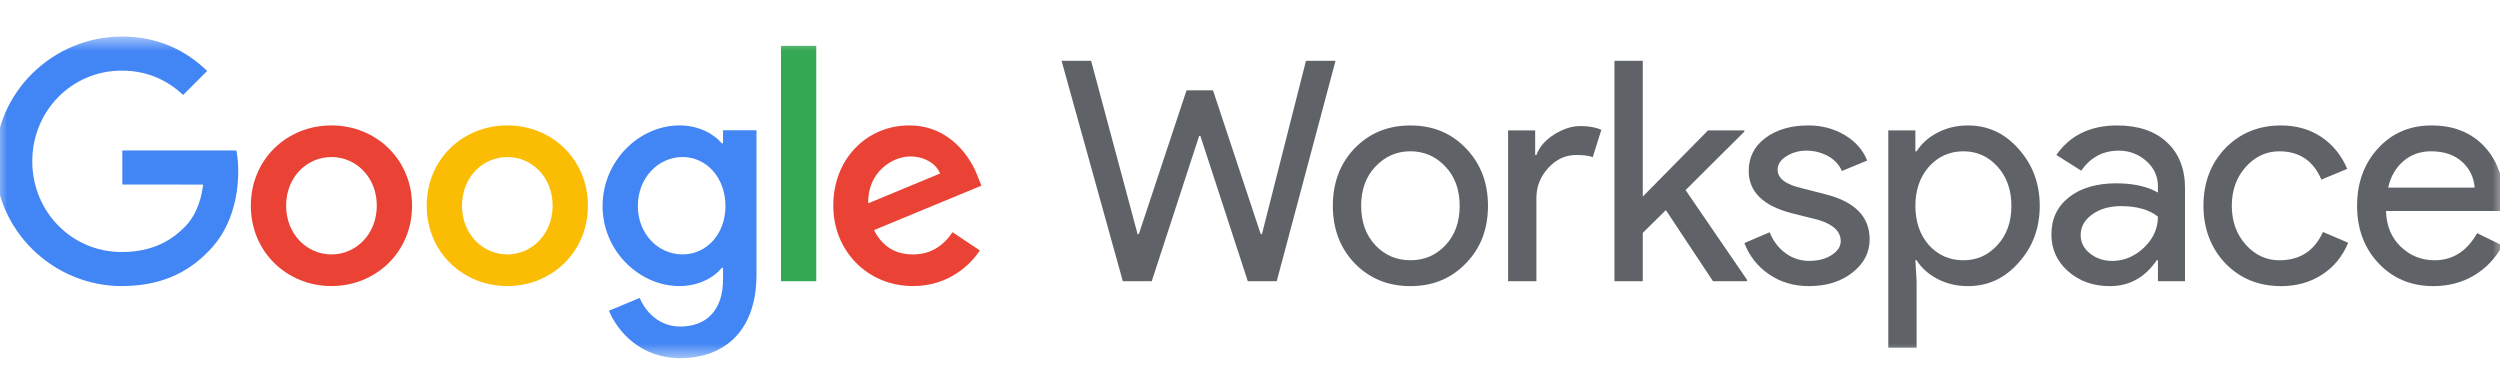 <svg width="171" height="25" viewBox="0 0 171 25" fill="none" xmlns="http://www.w3.org/2000/svg">
<g clip-path="url(#clip0_36_504)">
<path d="M89.328 4.159H91.35L87.328 19.234H85.349L82.106 9.297H82.022L78.78 19.234H76.801L72.611 4.159H74.632L77.811 16.013H77.896L81.159 6.18H82.97L86.233 16.013H86.317L89.328 4.159Z" fill="#5F6368"/>
<mask id="mask0_36_504" style="mask-type:luminance" maskUnits="userSpaceOnUse" x="-1" y="2" width="173" height="23">
<path d="M171.372 2.5H-0.331V24.5H171.372V2.5Z" fill="white"/>
</mask>
<g mask="url(#mask0_36_504)">
<path d="M91.166 14.076C91.166 12.49 91.665 11.178 92.661 10.139C93.672 9.1 94.942 8.581 96.472 8.581C98.002 8.581 99.266 9.1 100.262 10.139C101.273 11.178 101.778 12.49 101.778 14.076C101.778 15.676 101.273 16.988 100.262 18.013C99.265 19.052 98.002 19.571 96.472 19.571C94.943 19.571 93.672 19.051 92.661 18.012C91.665 16.973 91.166 15.661 91.166 14.075M93.103 14.075C93.103 15.184 93.426 16.082 94.072 16.77C94.718 17.457 95.518 17.801 96.472 17.801C97.427 17.801 98.227 17.457 98.873 16.77C99.518 16.082 99.841 15.184 99.841 14.075C99.841 12.98 99.518 12.088 98.873 11.401C98.214 10.699 97.414 10.348 96.472 10.348C95.531 10.348 94.731 10.699 94.071 11.402C93.425 12.089 93.102 12.981 93.103 14.076" fill="#5F6368"/>
<path d="M105.09 19.234H103.153V8.917H105.006V10.602H105.092C105.288 10.054 105.692 9.587 106.302 9.201C106.913 8.815 107.513 8.622 108.102 8.623C108.664 8.623 109.141 8.707 109.534 8.875L108.943 10.75C108.704 10.652 108.325 10.603 107.806 10.603C107.076 10.603 106.441 10.897 105.901 11.487C105.36 12.076 105.09 12.764 105.09 13.549V19.234Z" fill="#5F6368"/>
<path d="M119.504 19.234H117.167L113.945 14.371L112.366 15.929V19.234H110.429V4.159H112.366V13.444L116.83 8.918H119.314V9.002L115.293 13.002L119.504 19.15V19.234Z" fill="#5F6368"/>
<path d="M127.885 16.371C127.885 17.27 127.492 18.028 126.706 18.645C125.92 19.262 124.93 19.571 123.737 19.571C122.699 19.571 121.786 19.301 121 18.761C120.23 18.241 119.642 17.494 119.316 16.624L121.042 15.887C121.295 16.505 121.664 16.985 122.148 17.329C122.61 17.666 123.167 17.846 123.738 17.845C124.356 17.845 124.871 17.711 125.285 17.445C125.698 17.178 125.905 16.862 125.906 16.497C125.906 15.838 125.4 15.354 124.39 15.044L122.621 14.602C120.614 14.097 119.611 13.128 119.611 11.696C119.611 10.755 119.993 10.001 120.758 9.432C121.524 8.863 122.502 8.579 123.695 8.58C124.608 8.58 125.433 8.797 126.169 9.232C126.906 9.667 127.422 10.25 127.716 10.98L125.99 11.696C125.792 11.259 125.456 10.9 125.032 10.674C124.578 10.426 124.066 10.299 123.548 10.306C123.068 10.299 122.597 10.431 122.19 10.685C121.789 10.938 121.589 11.246 121.589 11.611C121.589 12.201 122.143 12.622 123.252 12.875L124.81 13.275C126.859 13.78 127.884 14.811 127.884 16.369" fill="#5F6368"/>
<path d="M134.612 19.571C133.854 19.571 133.163 19.41 132.538 19.087C131.914 18.764 131.433 18.336 131.096 17.802H131.01L131.096 19.234V23.782H129.159V8.917H131.011V10.349H131.097C131.434 9.816 131.915 9.388 132.54 9.065C133.165 8.742 133.856 8.58 134.614 8.581C135.975 8.581 137.126 9.114 138.067 10.181C139.035 11.262 139.519 12.56 139.519 14.076C139.519 15.606 139.035 16.904 138.067 17.971C137.126 19.038 135.975 19.571 134.614 19.571M134.298 17.802C135.224 17.802 136.003 17.452 136.635 16.75C137.265 16.062 137.58 15.171 137.58 14.076C137.58 12.995 137.265 12.104 136.635 11.402C136.005 10.7 135.226 10.349 134.298 10.349C133.357 10.349 132.571 10.7 131.94 11.402C131.322 12.104 131.013 12.995 131.013 14.076C131.013 15.171 131.322 16.069 131.94 16.771C132.57 17.458 133.356 17.802 134.298 17.802" fill="#5F6368"/>
<path d="M144.823 8.581C146.256 8.581 147.386 8.963 148.213 9.728C149.041 10.493 149.455 11.542 149.455 12.876V19.235H147.603V17.802H147.517C146.717 18.982 145.65 19.571 144.316 19.571C143.179 19.571 142.228 19.234 141.463 18.56C140.698 17.887 140.316 17.044 140.316 16.034C140.316 14.967 140.719 14.118 141.526 13.486C142.333 12.854 143.411 12.539 144.758 12.539C145.909 12.539 146.857 12.749 147.601 13.17V12.727C147.601 12.053 147.334 11.481 146.801 11.01C146.287 10.548 145.618 10.296 144.927 10.305C143.846 10.305 142.99 10.761 142.358 11.674L140.653 10.6C141.593 9.253 142.982 8.58 144.821 8.58M142.318 16.078C142.318 16.583 142.532 17.005 142.96 17.341C143.388 17.678 143.889 17.847 144.464 17.847C145.278 17.847 146.004 17.545 146.643 16.941C147.281 16.338 147.601 15.629 147.601 14.815C146.997 14.338 146.155 14.099 145.074 14.099C144.288 14.099 143.632 14.289 143.105 14.668C142.579 15.046 142.317 15.517 142.318 16.078Z" fill="#5F6368"/>
<path d="M156.022 19.571C154.492 19.571 153.222 19.052 152.211 18.013C151.214 16.947 150.716 15.634 150.716 14.076C150.716 12.49 151.215 11.178 152.211 10.139C153.222 9.1 154.492 8.581 156.022 8.581C157.075 8.581 157.994 8.844 158.78 9.37C159.566 9.896 160.156 10.623 160.549 11.549L158.782 12.286C158.235 10.995 157.273 10.349 155.897 10.349C155.013 10.349 154.248 10.707 153.603 11.423C152.971 12.139 152.655 13.024 152.655 14.076C152.655 15.129 152.971 16.013 153.603 16.729C154.248 17.445 155.013 17.803 155.897 17.803C157.315 17.803 158.312 17.158 158.887 15.866L160.614 16.603C160.235 17.53 159.642 18.256 158.834 18.782C158.027 19.308 157.09 19.572 156.024 19.572" fill="#5F6368"/>
<path d="M166.446 19.571C164.93 19.571 163.681 19.052 162.698 18.013C161.716 16.974 161.225 15.662 161.225 14.076C161.225 12.504 161.702 11.195 162.656 10.149C163.611 9.103 164.832 8.58 166.32 8.581C167.85 8.581 169.067 9.075 169.972 10.065C170.877 11.054 171.33 12.44 171.329 14.223L171.308 14.434H163.204C163.232 15.444 163.569 16.259 164.214 16.876C164.859 17.494 165.631 17.802 166.53 17.802C167.765 17.802 168.734 17.185 169.436 15.95L171.162 16.792C170.722 17.638 170.055 18.345 169.236 18.834C168.414 19.325 167.485 19.571 166.446 19.571ZM163.352 12.834H169.267C169.209 12.117 168.918 11.524 168.393 11.054C167.867 10.584 167.162 10.349 166.277 10.349C165.547 10.349 164.918 10.574 164.392 11.023C163.866 11.472 163.519 12.076 163.35 12.834" fill="#5F6368"/>
</g>
<mask id="mask1_36_504" style="mask-type:luminance" maskUnits="userSpaceOnUse" x="-1" y="2" width="173" height="23">
<path d="M171.372 2.5H-0.331V24.5H171.372V2.5Z" fill="white"/>
</mask>
<g mask="url(#mask1_36_504)">
<path d="M8.366 12.623V10.291H16.169C16.256 10.763 16.298 11.241 16.295 11.721C16.295 13.469 15.817 15.633 14.275 17.173C12.777 18.735 10.863 19.567 8.324 19.567C3.622 19.567 -0.331 15.737 -0.331 11.034C-0.331 6.33 3.622 2.5 8.325 2.5C10.927 2.5 12.778 3.52 14.172 4.852L12.528 6.496C11.528 5.56 10.177 4.831 8.325 4.831C4.892 4.831 2.208 7.599 2.208 11.034C2.208 14.468 4.892 17.238 8.325 17.238C10.552 17.238 11.821 16.343 12.632 15.532C13.293 14.87 13.729 13.921 13.898 12.625L8.366 12.623Z" fill="#4285F4"/>
<path d="M28.185 14.072C28.185 17.238 25.708 19.567 22.671 19.567C19.634 19.567 17.157 17.238 17.157 14.072C17.157 10.888 19.634 8.578 22.672 8.578C25.71 8.578 28.186 10.888 28.186 14.072M25.772 14.072C25.772 12.096 24.336 10.742 22.672 10.742C21.007 10.742 19.571 12.095 19.571 14.072C19.571 16.029 21.007 17.403 22.672 17.403C24.337 17.403 25.772 16.028 25.772 14.072Z" fill="#EA4335"/>
<path d="M40.214 14.072C40.214 17.238 37.739 19.567 34.7 19.567C31.661 19.567 29.186 17.238 29.186 14.072C29.186 10.888 31.662 8.578 34.7 8.578C37.739 8.578 40.214 10.888 40.214 14.072ZM37.8 14.072C37.8 12.096 36.365 10.742 34.7 10.742C33.036 10.742 31.6 12.095 31.6 14.072C31.6 16.029 33.035 17.403 34.7 17.403C36.365 17.403 37.8 16.028 37.8 14.072Z" fill="#FBBC04"/>
<path d="M51.744 8.911V18.776C51.744 22.835 49.351 24.5 46.521 24.5C43.857 24.5 42.255 22.71 41.652 21.253L43.755 20.379C44.129 21.274 45.044 22.335 46.523 22.335C48.333 22.335 49.456 21.211 49.456 19.109V18.319H49.373C48.832 18.985 47.792 19.567 46.481 19.567C43.734 19.567 41.216 17.174 41.216 14.094C41.216 10.992 43.734 8.578 46.481 8.578C47.792 8.578 48.832 9.16 49.373 9.806H49.456V8.911H51.744ZM49.621 14.094C49.621 12.158 48.332 10.742 46.688 10.742C45.023 10.742 43.629 12.157 43.629 14.094C43.629 16.008 45.023 17.402 46.688 17.402C48.331 17.402 49.621 16.008 49.621 14.094Z" fill="#4285F4"/>
<path d="M55.832 3.137H53.419V19.234H55.832V3.137Z" fill="#34A853"/>
<path d="M65.153 15.883L67.026 17.132C66.424 18.027 64.966 19.567 62.448 19.567C59.327 19.567 56.996 17.153 56.996 14.072C56.996 10.807 59.348 8.578 62.177 8.578C65.028 8.578 66.422 10.846 66.88 12.074L67.13 12.699L59.782 15.738C60.344 16.84 61.218 17.403 62.446 17.403C63.674 17.403 64.527 16.801 65.153 15.883ZM59.389 13.907L64.3 11.867C64.029 11.18 63.218 10.702 62.261 10.702C61.033 10.702 59.327 11.784 59.389 13.908" fill="#EA4335"/>
</g>
</g>
<defs>
<clipPath id="clip0_36_504">
<rect width="171" height="25" fill="white"/>
</clipPath>
</defs>
</svg>

